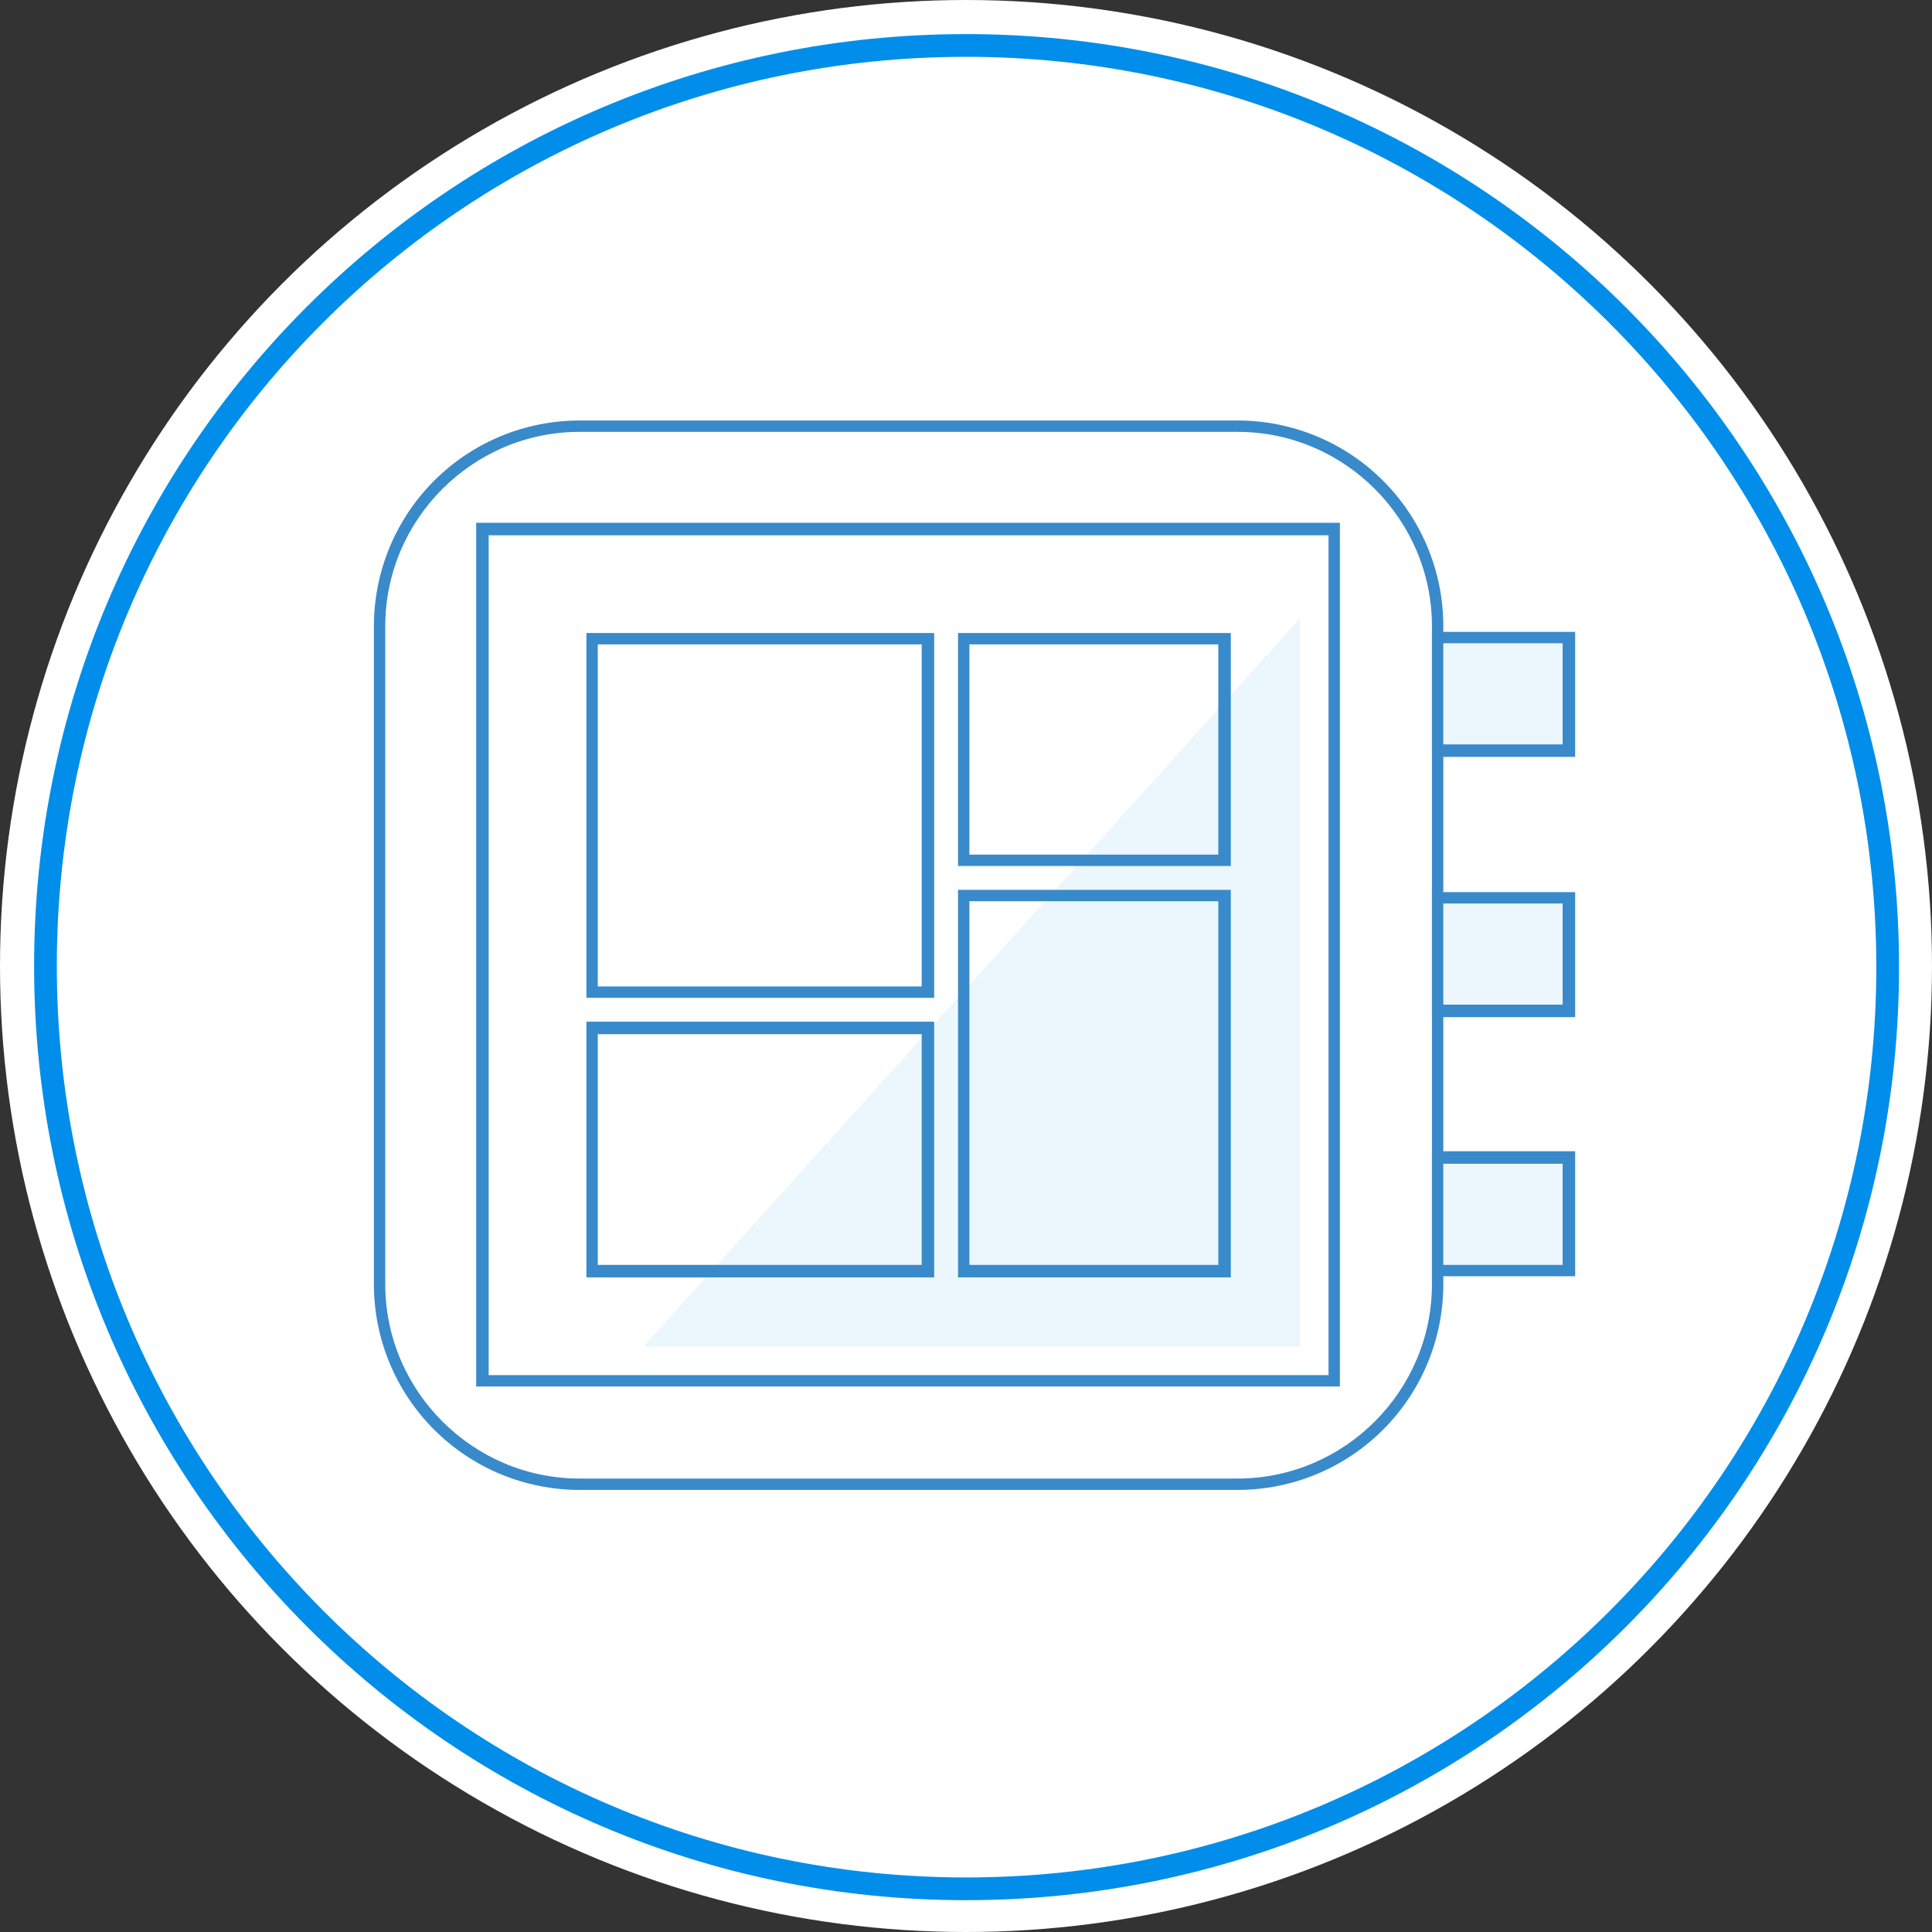 <?xml version="1.0" encoding="utf-8"?>
<!-- Generator: Adobe Illustrator 23.0.0, SVG Export Plug-In . SVG Version: 6.00 Build 0)  -->
<svg version="1.1" id="Layer_1" xmlns="http://www.w3.org/2000/svg" xmlns:xlink="http://www.w3.org/1999/xlink" x="0px" y="0px"
	 viewBox="0 0 170 170" style="enable-background:new 0 0 170 170;" xml:space="preserve">
<rect x="0" y="0" width="170" height="170" fill="#333333" stroke="none"/>
<style type="text/css">
	.st0{fill:#FFFFFF;}
	.st1{fill:none;stroke:#008EEA;stroke-width:2;}
	.st2{fill:#398ACA;}
	.st3{fill:#EBF7FD;}
	.st4{fill:#ECF7FD;}
</style>
<circle class="st0" cx="85" cy="85" r="85"/>
<g id="Rectangle-776">
	<path id="Rectangle-776-fill" class="st0" d="M85,3c45.3,0,82,36.7,82,82s-36.7,82-82,82S3,130.3,3,85S39.7,3,85,3z"/>
	<path id="Rectangle-776-stroke" class="st1" d="M85,4c44.8,0,81.1,36.3,81.1,81.1s-36.3,81.1-81.1,81.1S4,129.8,4,85S40.2,4,85,4z"
		/>
</g>
<g>
	<path class="st2" d="M108.9,131.1H51c-4.8,0-9.4-1.9-12.8-5.3c-3.4-3.4-5.3-8-5.3-12.8V55.1c0-4.8,1.9-9.4,5.3-12.8
		c3.4-3.4,8-5.3,12.8-5.3h57.9c4.8,0,9.4,1.9,12.8,5.3c3.4,3.4,5.3,8,5.3,12.8V113c0,4.8-1.9,9.4-5.3,12.8
		C118.3,129.2,113.7,131.1,108.9,131.1z M51,38c-9.4,0-17.1,7.7-17.1,17.1V113c0,9.4,7.7,17.1,17.1,17.1h57.9
		c9.4,0,17.1-7.7,17.1-17.1V55.1c0-9.4-7.7-17.1-17.1-17.1H51z"/>
</g>
<g>
	<rect x="42.5" y="46.5" class="st0" width="74.9" height="74.9"/>
	<path class="st2" d="M117.9,122h-76V46h76V122z M43,121h73.9V47.1H43V121z"/>
</g>
<g>
	<polygon class="st3" points="56.6,118.5 114.4,54.4 114.4,118.5 	"/>
</g>
<g>
	<g>
		<path class="st2" d="M82.2,87.8H51.6V55.7h30.6V87.8z M52.6,86.8h28.5V56.7H52.6V86.8z"/>
	</g>
	<g>
		<path class="st2" d="M108.3,76.2h-24V55.7h24V76.2z M85.3,75.2h21.9V56.7H85.3V75.2z"/>
	</g>
	<g>
		<path class="st2" d="M82.2,112.4H51.6V89.9h30.6V112.4z M52.6,111.3h28.5V91H52.6V111.3z"/>
	</g>
	<g>
		<path class="st2" d="M108.3,112.4h-24V78.3h24V112.4z M85.3,111.3h21.9v-32H85.3V111.3z"/>
	</g>
</g>
<g>
	<rect x="126.5" y="56.2" class="st4" width="11.5" height="9.9"/>
	<path class="st2" d="M138.5,66.6H126v-11h12.6V66.6z M127,65.5h10.5v-8.9H127V65.5z"/>
</g>
<g>
	<rect x="126.5" y="101.9" class="st4" width="11.5" height="9.9"/>
	<path class="st2" d="M138.5,112.3H126v-11h12.6V112.3z M127,111.3h10.5v-8.9H127V111.3z"/>
</g>
<g>
	<rect x="126.5" y="79" class="st4" width="11.5" height="9.9"/>
	<path class="st2" d="M138.5,89.5H126v-11h12.6V89.5z M127,88.4h10.5v-8.9H127V88.4z"/>
</g>
</svg>
